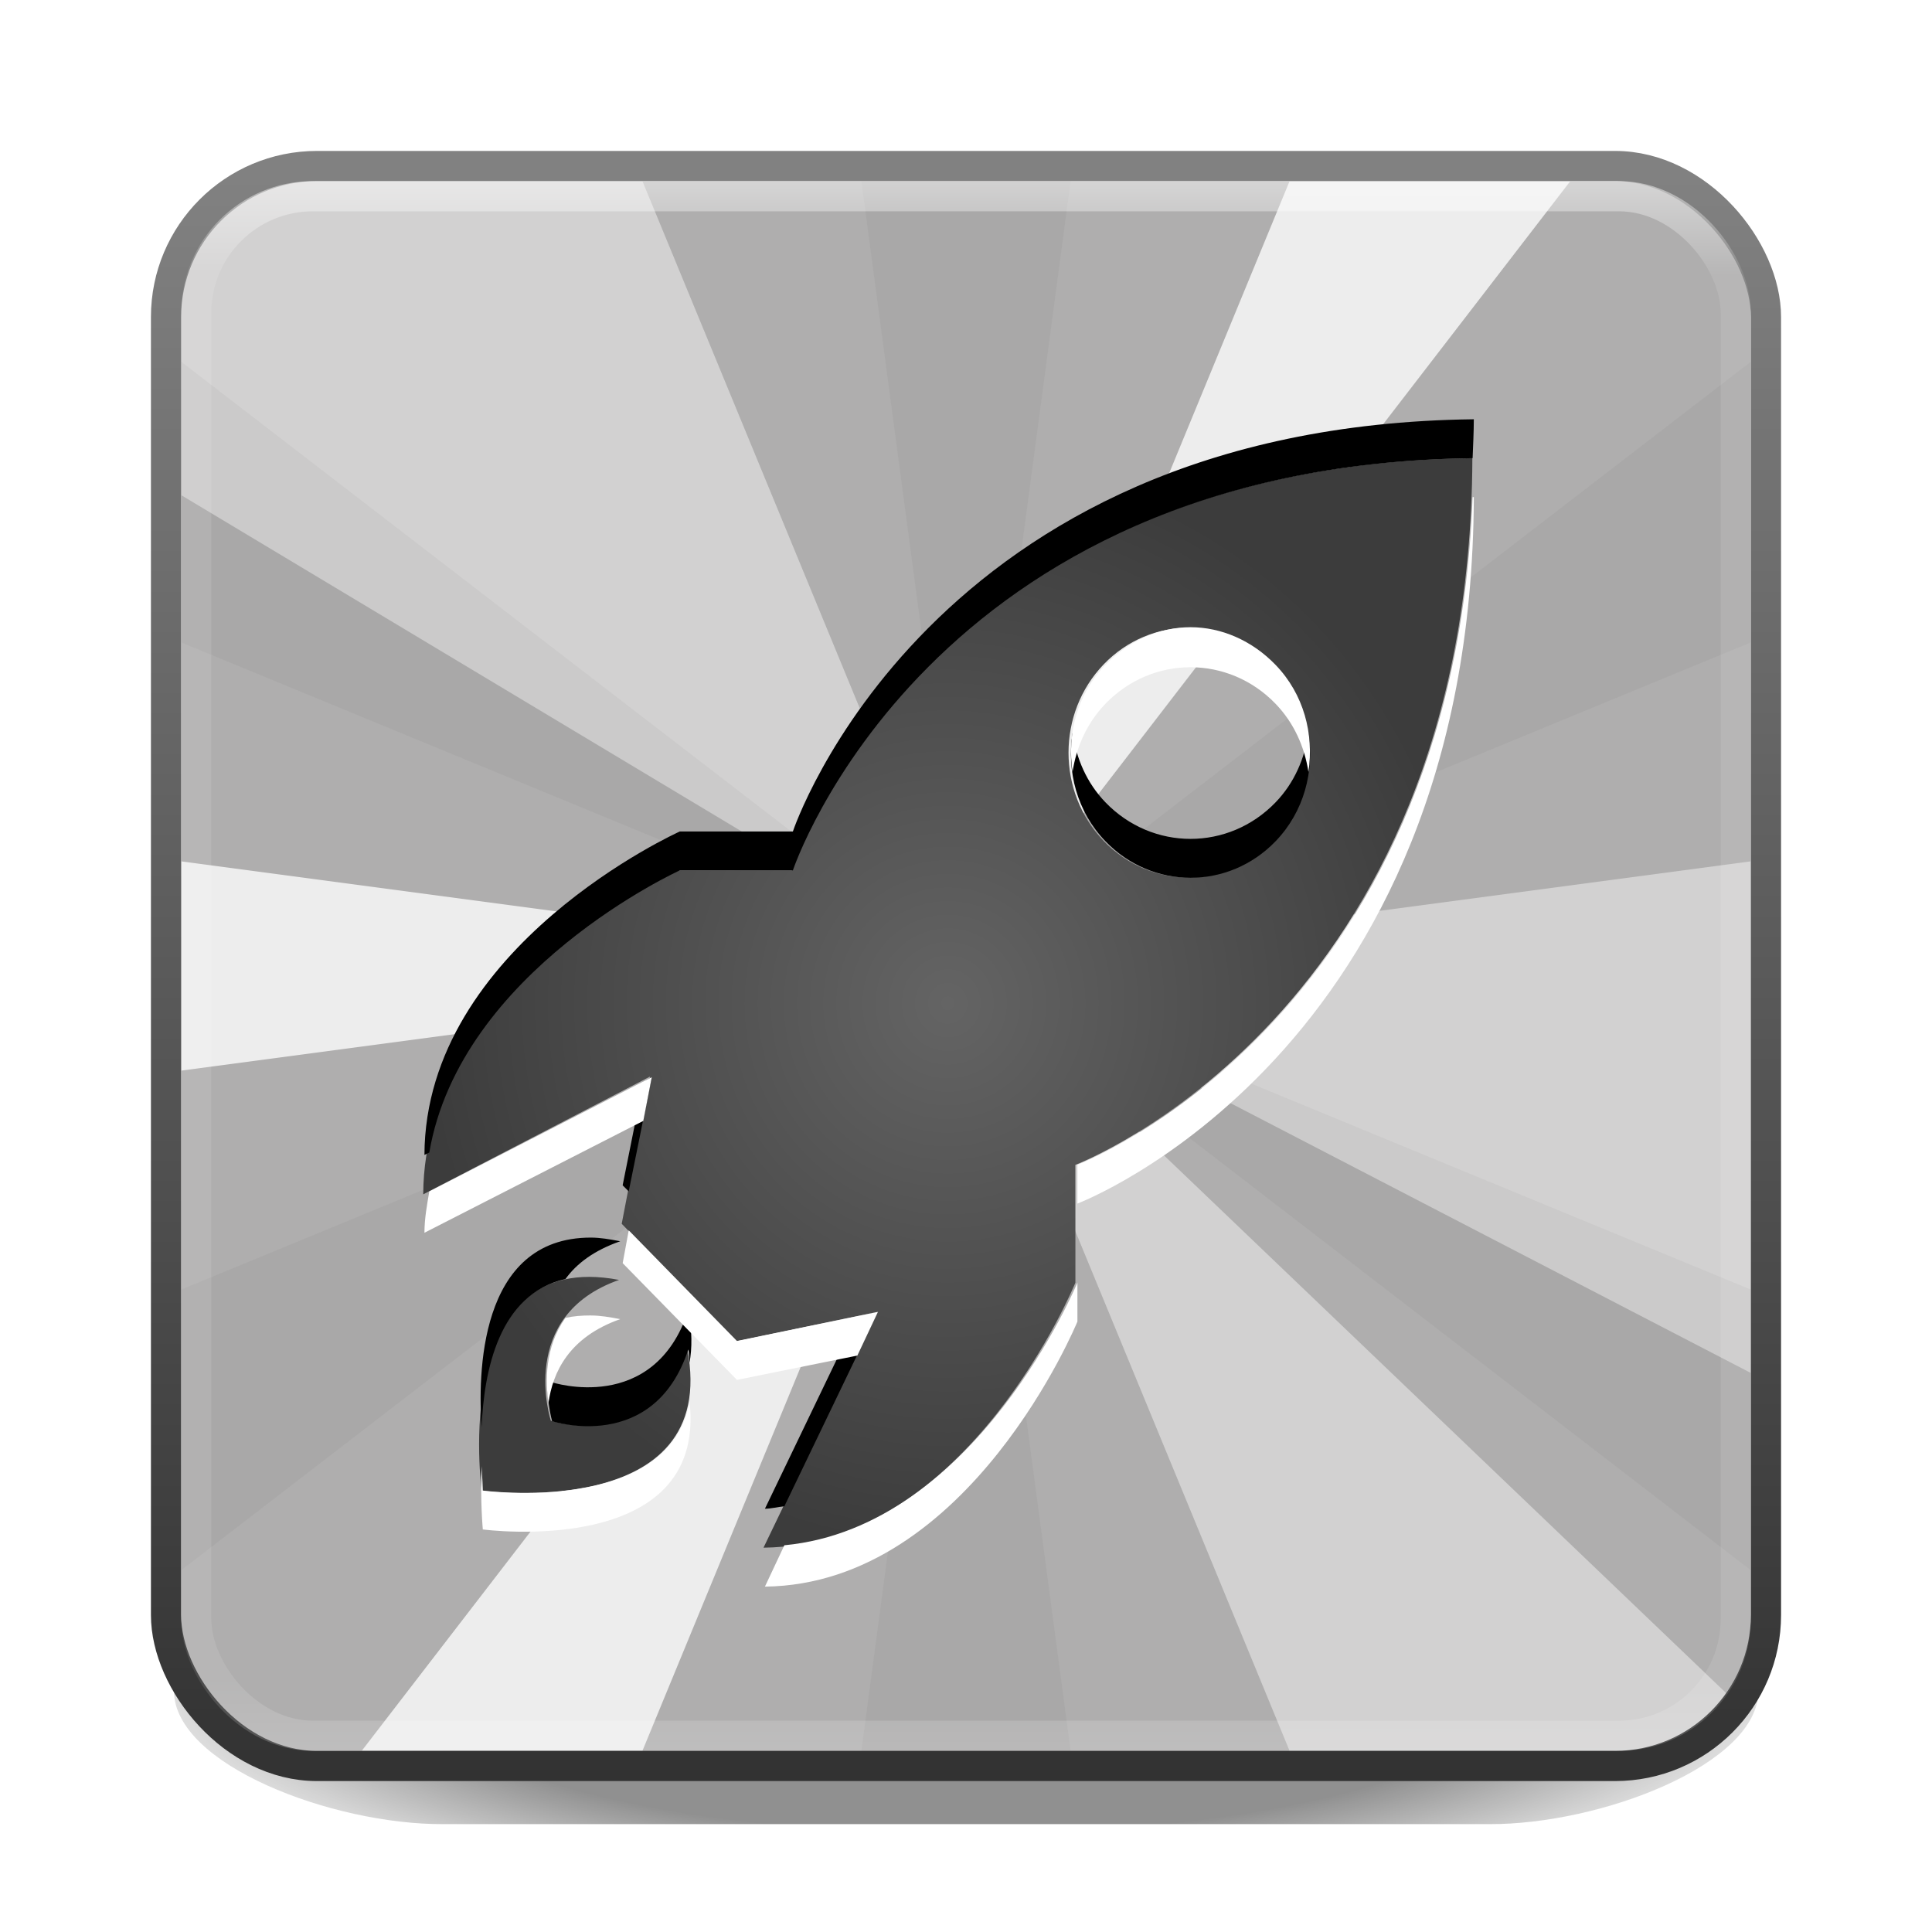 <?xml version="1.0" encoding="UTF-8" standalone="no"?>
<!-- Created with Inkscape (http://www.inkscape.org/) -->

<svg
   xmlns:dc="http://purl.org/dc/elements/1.1/"
   xmlns:cc="http://creativecommons.org/ns#"
   xmlns:rdf="http://www.w3.org/1999/02/22-rdf-syntax-ns#"
   xmlns:svg="http://www.w3.org/2000/svg"
   xmlns="http://www.w3.org/2000/svg"
   xmlns:xlink="http://www.w3.org/1999/xlink"
   xmlns:sodipodi="http://sodipodi.sourceforge.net/DTD/sodipodi-0.dtd"
   xmlns:inkscape="http://www.inkscape.org/namespaces/inkscape"
   width="64"
   height="64"
   id="svg4700"
   version="1.1"
   inkscape:version="0.48.4 r9939"
   sodipodi:docname="slingscold64.svg">
  <defs
     id="defs4702">
    <linearGradient
       id="linearGradient4096">
      <stop
         style="stop-color:#000000;stop-opacity:1;"
         offset="0"
         id="stop4098" />
      <stop
         id="stop4104"
         offset="0.599"
         style="stop-color:#000000;stop-opacity:1;" />
      <stop
         style="stop-color:#000000;stop-opacity:0;"
         offset="1"
         id="stop4100" />
    </linearGradient>
    <filter
       id="filter3174"
       color-interpolation-filters="sRGB">
      <feGaussianBlur
         stdDeviation="1.71"
         id="feGaussianBlur3176" />
    </filter>
    <linearGradient
       gradientTransform="scale(1.006,0.994)"
       gradientUnits="userSpaceOnUse"
       id="ButtonShadow"
       y2="7.017"
       x2="45.448"
       y1="92.54"
       x1="45.448">
      <stop
         offset="0"
         style="stop-color:#000000;stop-opacity:1"
         id="stop3750" />
      <stop
         offset="1"
         style="stop-color:#000000;stop-opacity:0.588"
         id="stop3752" />
    </linearGradient>
    <linearGradient
       x1="45.448"
       y1="92.54"
       x2="45.448"
       y2="7.017"
       id="ButtonShadow-7"
       gradientUnits="userSpaceOnUse"
       gradientTransform="scale(1.006,0.994)">
      <stop
         id="stop3750-5"
         style="stop-color:#000000;stop-opacity:1"
         offset="0" />
      <stop
         id="stop3752-1"
         style="stop-color:#000000;stop-opacity:0.588"
         offset="1" />
    </linearGradient>
    <filter
       color-interpolation-filters="sRGB"
       id="filter3174-8">
      <feGaussianBlur
         id="feGaussianBlur3176-3"
         stdDeviation="1.71" />
    </filter>
    <radialGradient
       inkscape:collect="always"
       xlink:href="#linearGradient4096"
       id="radialGradient4102"
       cx="32"
       cy="70.906"
       fx="32"
       fy="70.906"
       r="30.313"
       gradientTransform="matrix(1,0,0,0.278,0,20.994)"
       gradientUnits="userSpaceOnUse" />
    <filter
       inkscape:collect="always"
       id="filter3851"
       x="-0.072"
       width="1.143"
       y="-0.406"
       height="1.812">
      <feGaussianBlur
         inkscape:collect="always"
         stdDeviation="1.586"
         id="feGaussianBlur3853" />
    </filter>
    <linearGradient
       x1="45.448"
       y1="92.54"
       x2="45.448"
       y2="7.017"
       id="ButtonShadow-72"
       gradientUnits="userSpaceOnUse"
       gradientTransform="scale(1.006,0.994)">
      <stop
         id="stop3750-4"
         style="stop-color:#000000;stop-opacity:1"
         offset="0" />
      <stop
         id="stop3752-5"
         style="stop-color:#000000;stop-opacity:0.588"
         offset="1" />
    </linearGradient>
    <filter
       color-interpolation-filters="sRGB"
       id="filter3174-4">
      <feGaussianBlur
         id="feGaussianBlur3176-4"
         stdDeviation="1.71" />
    </filter>
    <linearGradient
       inkscape:collect="always"
       xlink:href="#ButtonShadow-72"
       id="linearGradient3857"
       gradientUnits="userSpaceOnUse"
       gradientTransform="scale(1.006,0.994)"
       x1="45.448"
       y1="92.54"
       x2="45.448"
       y2="7.017" />
    <linearGradient
       inkscape:collect="always"
       xlink:href="#linearGradient3801-2"
       id="linearGradient3867-3"
       gradientUnits="userSpaceOnUse"
       gradientTransform="matrix(2.523,0,0,2.531,1.736,-75.192)"
       x1="11.96"
       y1="25.414"
       x2="11.96"
       y2="45.98" />
    <linearGradient
       id="linearGradient3801-2">
      <stop
         id="stop3803-9"
         offset="0"
         style="stop-color:#878787;stop-opacity:1;" />
      <stop
         id="stop3805-6"
         offset="1"
         style="stop-color:#515151;stop-opacity:1;" />
    </linearGradient>
    <linearGradient
       inkscape:collect="always"
       xlink:href="#linearGradient4050-7-7"
       id="linearGradient3864-7"
       gradientUnits="userSpaceOnUse"
       gradientTransform="matrix(2.519,0,0,2.571,-0.384,-74.217)"
       x1="13.623"
       y1="25.214"
       x2="13.623"
       y2="43.489" />
    <linearGradient
       id="linearGradient4050-7-7">
      <stop
         style="stop-color:#ffffff;stop-opacity:0.669;"
         offset="0"
         id="stop4052-6-7" />
      <stop
         style="stop-color:#ffffff;stop-opacity:0;"
         offset="1"
         id="stop4054-0-8" />
    </linearGradient>
    <filter
       id="filter3174-3"
       color-interpolation-filters="sRGB">
      <feGaussianBlur
         stdDeviation="1.71"
         id="feGaussianBlur3176-0" />
    </filter>
    <linearGradient
       gradientTransform="scale(1.006,0.994)"
       gradientUnits="userSpaceOnUse"
       id="ButtonShadow-0"
       y2="7.017"
       x2="45.448"
       y1="92.54"
       x1="45.448">
      <stop
         offset="0"
         style="stop-color:#000000;stop-opacity:1"
         id="stop3750-3" />
      <stop
         offset="1"
         style="stop-color:#000000;stop-opacity:0.588"
         id="stop3752-9" />
    </linearGradient>
    <filter
       id="filter3174-0-8"
       color-interpolation-filters="sRGB">
      <feGaussianBlur
         stdDeviation="1.71"
         id="feGaussianBlur3176-9-6" />
    </filter>
    <linearGradient
       gradientTransform="scale(1.006,0.994)"
       gradientUnits="userSpaceOnUse"
       id="ButtonShadow-3-4"
       y2="7.017"
       x2="45.448"
       y1="92.54"
       x1="45.448">
      <stop
         offset="0"
         style="stop-color:#000000;stop-opacity:1"
         id="stop3750-8-7" />
      <stop
         offset="1"
         style="stop-color:#000000;stop-opacity:0.588"
         id="stop3752-1-3" />
    </linearGradient>
    <filter
       color-interpolation-filters="sRGB"
       id="filter3174-04">
      <feGaussianBlur
         stdDeviation="1.71"
         id="feGaussianBlur3176-1" />
    </filter>
    <linearGradient
       y2="7.016"
       x2="45.448"
       gradientTransform="scale(1.006,0.994)"
       y1="92.54"
       gradientUnits="userSpaceOnUse"
       x1="45.448"
       id="ButtonShadow-36">
      <stop
         offset="0"
         id="stop3750-7" />
      <stop
         offset="1"
         stop-opacity=".588"
         id="stop3752-5-3" />
    </linearGradient>
    <radialGradient
       gradientUnits="userSpaceOnUse"
       gradientTransform="matrix(1,0,0,1.038,0,-0.962)"
       r="13.481"
       fy="25"
       fx="23.481"
       cy="25"
       cx="23.481"
       id="radialGradient3952"
       xlink:href="#linearGradient3946"
       inkscape:collect="always" />
    <clipPath
       id="clipPath4113"
       clipPathUnits="userSpaceOnUse">
      <rect
         width="40"
         height="40"
         ry="2.5"
         x="4"
         y="4"
         id="rect4115"
         style="color:#000000;fill:#000000;fill-opacity:1;fill-rule:nonzero;stroke:none;stroke-width:1;marker:none;visibility:visible;display:inline;overflow:visible;enable-background:accumulate"
         rx="2.5" />
    </clipPath>
    <filter
       height="1.453"
       y="-0.226"
       width="1.299"
       x="-0.149"
       id="filter4017-2"
       inkscape:collect="always"
       color-interpolation-filters="sRGB">
      <feGaussianBlur
         id="feGaussianBlur4019-9"
         stdDeviation="1.742"
         inkscape:collect="always" />
    </filter>
    <filter
       height="1.453"
       y="-0.226"
       width="1.299"
       x="-0.149"
       id="filter4017-3"
       inkscape:collect="always"
       color-interpolation-filters="sRGB">
      <feGaussianBlur
         id="feGaussianBlur4019-33"
         stdDeviation="1.742"
         inkscape:collect="always" />
    </filter>
    <filter
       height="1.453"
       y="-0.226"
       width="1.299"
       x="-0.149"
       id="filter4017-0"
       inkscape:collect="always"
       color-interpolation-filters="sRGB">
      <feGaussianBlur
         id="feGaussianBlur4019-7"
         stdDeviation="1.742"
         inkscape:collect="always" />
    </filter>
    <filter
       height="1.453"
       y="-0.226"
       width="1.299"
       x="-0.149"
       id="filter4017-6"
       inkscape:collect="always"
       color-interpolation-filters="sRGB">
      <feGaussianBlur
         id="feGaussianBlur4019-8"
         stdDeviation="1.742"
         inkscape:collect="always" />
    </filter>
    <filter
       height="1.453"
       y="-0.226"
       width="1.299"
       x="-0.149"
       id="filter4017-5"
       inkscape:collect="always"
       color-interpolation-filters="sRGB">
      <feGaussianBlur
         id="feGaussianBlur4019-3"
         stdDeviation="1.742"
         inkscape:collect="always" />
    </filter>
    <filter
       height="1.453"
       y="-0.226"
       width="1.299"
       x="-0.149"
       id="filter4017"
       inkscape:collect="always">
      <feGaussianBlur
         id="feGaussianBlur4019"
         stdDeviation="1.742"
         inkscape:collect="always" />
    </filter>
    <filter
       height="1.855"
       y="-0.427"
       width="1.228"
       x="-0.114"
       id="filter4013"
       inkscape:collect="always">
      <feGaussianBlur
         id="feGaussianBlur4015"
         stdDeviation="1.425"
         inkscape:collect="always" />
    </filter>
    <filter
       height="1.855"
       y="-0.427"
       width="1.228"
       x="-0.114"
       id="filter4009"
       inkscape:collect="always">
      <feGaussianBlur
         id="feGaussianBlur4011"
         stdDeviation="1.425"
         inkscape:collect="always" />
    </filter>
    <filter
       height="1.299"
       y="-0.149"
       width="1.453"
       x="-0.226"
       id="filter4005"
       inkscape:collect="always">
      <feGaussianBlur
         id="feGaussianBlur4007"
         stdDeviation="1.742"
         inkscape:collect="always" />
    </filter>
    <filter
       height="1.299"
       y="-0.149"
       width="1.453"
       x="-0.226"
       id="filter4001"
       inkscape:collect="always">
      <feGaussianBlur
         id="feGaussianBlur4003"
         stdDeviation="1.742"
         inkscape:collect="always" />
    </filter>
    <filter
       height="1.299"
       y="-0.149"
       width="1.453"
       x="-0.226"
       id="filter3997"
       inkscape:collect="always">
      <feGaussianBlur
         id="feGaussianBlur3999"
         stdDeviation="1.742"
         inkscape:collect="always" />
    </filter>
    <filter
       height="1.299"
       y="-0.149"
       width="1.453"
       x="-0.226"
       id="filter3993"
       inkscape:collect="always">
      <feGaussianBlur
         id="feGaussianBlur3995"
         stdDeviation="1.742"
         inkscape:collect="always" />
    </filter>
    <radialGradient
       r="117.143"
       fy="486.648"
       fx="605.714"
       cy="486.648"
       cx="605.714"
       gradientTransform="matrix(-0.062,0,0,0.029,46.532,28.953)"
       gradientUnits="userSpaceOnUse"
       id="radialGradient4034"
       xlink:href="#linearGradient5060-29-0"
       inkscape:collect="always" />
    <linearGradient
       y2="609.505"
       x2="302.857"
       y1="366.648"
       x1="302.857"
       gradientTransform="matrix(0.062,0,0,0.029,1.624,28.953)"
       gradientUnits="userSpaceOnUse"
       id="linearGradient4032"
       xlink:href="#linearGradient5048-8-7"
       inkscape:collect="always" />
    <radialGradient
       r="117.143"
       fy="486.648"
       fx="605.714"
       cy="486.648"
       cx="605.714"
       gradientTransform="matrix(0.062,0,0,0.029,1.637,28.953)"
       gradientUnits="userSpaceOnUse"
       id="radialGradient4030"
       xlink:href="#linearGradient5060-29-0"
       inkscape:collect="always" />
    <linearGradient
       y2="44.858"
       x2="0.857"
       y1="5.714"
       x1="0.857"
       gradientTransform="matrix(1.051,0,0,1.051,42.172,-2.282)"
       gradientUnits="userSpaceOnUse"
       id="linearGradient4012"
       xlink:href="#linearGradient3851"
       inkscape:collect="always" />
    <linearGradient
       y2="43"
       x2="24"
       y1="5"
       x1="24"
       gradientTransform="matrix(1.054,0,0,1.054,-1.297,-1.297)"
       gradientUnits="userSpaceOnUse"
       id="linearGradient4000"
       xlink:href="#linearGradient4085"
       inkscape:collect="always" />
    <linearGradient
       x1="45.448"
       y1="92.54"
       x2="45.448"
       y2="7.017"
       id="ButtonShadow-3"
       gradientUnits="userSpaceOnUse"
       gradientTransform="scale(1.006,0.994)">
      <stop
         id="stop3750-8"
         style="stop-color:#000000;stop-opacity:1"
         offset="0" />
      <stop
         id="stop3752-1-37"
         style="stop-color:#000000;stop-opacity:0.588"
         offset="1" />
    </linearGradient>
    <filter
       color-interpolation-filters="sRGB"
       id="filter3174-0">
      <feGaussianBlur
         id="feGaussianBlur3176-9"
         stdDeviation="1.71" />
    </filter>
    <linearGradient
       id="linearGradient3851">
      <stop
         offset="0"
         style="stop-color:#818181;stop-opacity:1;"
         id="stop3853" />
      <stop
         offset="1"
         style="stop-color:#323232;stop-opacity:1;"
         id="stop3855" />
    </linearGradient>
    <linearGradient
       id="linearGradient5060-29-0">
      <stop
         id="stop5062-9-7"
         style="stop-color:#000000;stop-opacity:1"
         offset="0" />
      <stop
         id="stop5064-08-2"
         style="stop-color:#000000;stop-opacity:0"
         offset="1" />
    </linearGradient>
    <linearGradient
       id="linearGradient5048-8-7">
      <stop
         id="stop5050-4-2"
         style="stop-color:#000000;stop-opacity:0"
         offset="0" />
      <stop
         id="stop5056-7-4"
         style="stop-color:#000000;stop-opacity:1"
         offset="0.5" />
      <stop
         id="stop5052-0-1-7"
         style="stop-color:#000000;stop-opacity:0"
         offset="1" />
    </linearGradient>
    <linearGradient
       x1="45.448"
       y1="92.54"
       x2="45.448"
       y2="7.017"
       id="ButtonShadow-39"
       gradientUnits="userSpaceOnUse"
       gradientTransform="scale(1.006,0.994)">
      <stop
         id="stop3750-80"
         style="stop-color:#000000;stop-opacity:1"
         offset="0" />
      <stop
         id="stop3752-8"
         style="stop-color:#000000;stop-opacity:0.588"
         offset="1" />
    </linearGradient>
    <filter
       color-interpolation-filters="sRGB"
       id="filter3174-1">
      <feGaussianBlur
         id="feGaussianBlur3176-37"
         stdDeviation="1.71" />
    </filter>
    <linearGradient
       id="linearGradient4085">
      <stop
         id="stop4087"
         style="stop-color:#ffffff;stop-opacity:1"
         offset="0" />
      <stop
         id="stop4089"
         style="stop-color:#ffffff;stop-opacity:0.2"
         offset="0.063" />
      <stop
         id="stop4091"
         style="stop-color:#ffffff;stop-opacity:0.2"
         offset="0.951" />
      <stop
         id="stop4093"
         style="stop-color:#ffffff;stop-opacity:0.392"
         offset="1" />
    </linearGradient>
    <linearGradient
       id="linearGradient3946">
      <stop
         id="stop3948"
         offset="0"
         style="stop-color:#646464;stop-opacity:1;" />
      <stop
         id="stop3950"
         offset="1"
         style="stop-color:#3c3c3c;stop-opacity:1;" />
    </linearGradient>
    <radialGradient
       inkscape:collect="always"
       xlink:href="#linearGradient3946"
       id="radialGradient3281"
       gradientUnits="userSpaceOnUse"
       gradientTransform="matrix(1,0,0,1.038,61,-5.962)"
       cx="23.481"
       cy="25"
       fx="23.481"
       fy="25"
       r="13.481" />
    <linearGradient
       inkscape:collect="always"
       xlink:href="#linearGradient4085"
       id="linearGradient3284"
       gradientUnits="userSpaceOnUse"
       gradientTransform="matrix(1.054,0,0,1.054,59.703,-6.297)"
       x1="24"
       y1="5"
       x2="24"
       y2="43" />
    <linearGradient
       inkscape:collect="always"
       xlink:href="#linearGradient3851"
       id="linearGradient3294"
       gradientUnits="userSpaceOnUse"
       gradientTransform="matrix(1.051,0,0,1.051,103.172,-7.282)"
       x1="0.857"
       y1="5.714"
       x2="0.857"
       y2="44.858" />
    <linearGradient
       inkscape:collect="always"
       xlink:href="#linearGradient3851"
       id="linearGradient3335"
       gradientUnits="userSpaceOnUse"
       gradientTransform="matrix(1.051,0,0,1.051,103.172,-7.282)"
       x1="0.857"
       y1="5.714"
       x2="0.857"
       y2="44.858" />
    <linearGradient
       inkscape:collect="always"
       xlink:href="#linearGradient4085"
       id="linearGradient3337"
       gradientUnits="userSpaceOnUse"
       gradientTransform="matrix(1.054,0,0,1.054,59.703,-6.297)"
       x1="24"
       y1="5"
       x2="24"
       y2="43" />
    <radialGradient
       inkscape:collect="always"
       xlink:href="#linearGradient3946"
       id="radialGradient3339"
       gradientUnits="userSpaceOnUse"
       gradientTransform="matrix(1,0,0,1.038,61,-5.962)"
       cx="23.481"
       cy="25"
       fx="23.481"
       fy="25"
       r="13.481" />
    <radialGradient
       inkscape:collect="always"
       xlink:href="#linearGradient3946"
       id="radialGradient3344"
       gradientUnits="userSpaceOnUse"
       gradientTransform="matrix(1.289,0,0,1.339,1.13,-16.24)"
       cx="23.481"
       cy="25"
       fx="23.481"
       fy="25"
       r="13.481" />
    <linearGradient
       inkscape:collect="always"
       xlink:href="#linearGradient4085"
       id="linearGradient3347"
       gradientUnits="userSpaceOnUse"
       gradientTransform="matrix(1.378,0,0,1.378,-1.081,-17.081)"
       x1="24"
       y1="5"
       x2="24"
       y2="43" />
    <linearGradient
       inkscape:collect="always"
       xlink:href="#linearGradient3851"
       id="linearGradient3350"
       gradientUnits="userSpaceOnUse"
       gradientTransform="matrix(1.359,0,0,1.359,55.491,-17.974)"
       x1="0.857"
       y1="5.714"
       x2="0.857"
       y2="44.858" />
  </defs>
  <sodipodi:namedview
     id="base"
     pagecolor="#ffffff"
     bordercolor="#666666"
     borderopacity="1.0"
     inkscape:pageopacity="0.0"
     inkscape:pageshadow="2"
     inkscape:zoom="9.0929513"
     inkscape:cx="55.889149"
     inkscape:cy="33.873095"
     inkscape:current-layer="layer1"
     showgrid="true"
     inkscape:grid-bbox="true"
     inkscape:document-units="px"
     inkscape:window-width="1280"
     inkscape:window-height="974"
     inkscape:window-x="0"
     inkscape:window-y="24"
     inkscape:window-maximized="1"
     inkscape:snap-to-guides="true"
     inkscape:snap-grids="true"
     inkscape:snap-bbox="true"
     inkscape:snap-nodes="true">
    <inkscape:grid
       type="xygrid"
       id="grid1021"
       empspacing="5"
       visible="true"
       enabled="true"
       snapvisiblegridlinesonly="true" />
  </sodipodi:namedview>
  <g
     id="layer1"
     inkscape:label="Layer 1"
     inkscape:groupmode="layer"
     transform="translate(0,16)">
    <path
       style="opacity:0.66;fill:url(#radialGradient4102);fill-opacity:1;fill-rule:nonzero;stroke:none;stroke-width:104.962;marker:none;visibility:visible;display:inline;overflow:visible;filter:url(#filter3851)"
       d="m 14.469,36.044 c -4.863,2e-6 -9.031,2.096 -9.031,4.688 0,2.592 5.295,4.705 9.031,4.688 l 35.062,0 c 3.736,0.018 9.031,-2.096 9.031,-4.688 0,-2.592 -4.168,-4.687 -9.031,-4.688 l -35.062,0 z"
       id="rect4063"
       inkscape:connector-curvature="0"
       transform="matrix(0.988,0,0,0.942,0.39,1.641)" />
    <g
       id="layer2"
       style="display:none"
       transform="translate(5.204,-179.688)">
      <rect
         width="86"
         height="85"
         rx="6"
         ry="6"
         x="5"
         y="7"
         id="rect3745"
         style="opacity:0.9;fill:url(#ButtonShadow);fill-opacity:1;fill-rule:nonzero;stroke:none;filter:url(#filter3174)" />
    </g>
    <g
       id="layer2-6"
       style="display:none"
       transform="translate(-52.968,-177.176)">
      <rect
         width="86"
         height="85"
         rx="6"
         ry="6"
         x="5"
         y="7"
         id="rect3745-4"
         style="opacity:0.9;fill:url(#ButtonShadow-7);fill-opacity:1;fill-rule:nonzero;stroke:none;filter:url(#filter3174-8)" />
    </g>
    <g
       id="layer4"
       transform="matrix(1.333,0,0,1.333,6.939,-255.584)" />
    <g
       id="layer4-8"
       transform="matrix(1.333,0,0,1.333,-70.624,-252.235)" />
    <rect
       width="51"
       height="51"
       ry="4"
       x="6.5"
       y="-9.5"
       id="rect4513"
       style="opacity:0.5;fill:none;stroke:url(#linearGradient3864-7);stroke-width:1;stroke-miterlimit:4;stroke-opacity:1;stroke-dasharray:none;color:black;stroke-linecap:butt;stroke-linejoin:miter;stroke-dashoffset:0;marker:none;visibility:visible;display:inline;overflow:visible;enable-background:accumulate" />
    <g
       id="layer2-2"
       style="display:none"
       transform="matrix(2.523,0,0,2.523,14.866,-528.132)">
      <rect
         width="86"
         height="85"
         rx="2.378"
         ry="2.378"
         x="5"
         y="7"
         id="rect3745-3"
         style="opacity:0.9;fill:url(#linearGradient3857);fill-opacity:1;fill-rule:nonzero;stroke:none;filter:url(#filter3174-4)" />
    </g>
    <g
       id="layer4-1"
       transform="matrix(2.523,0,0,2.523,14.866,-528.132)" />
    <g
       id="g4574"
       transform="matrix(1.607,0,0,1.601,38.146,-19.422)" />
    <g
       id="layer4-63"
       transform="translate(6.204,-183.688)" />
    <g
       id="layer2-25"
       style="display:none"
       transform="translate(66.204,-184.688)">
      <rect
         width="86"
         height="85"
         rx="6"
         ry="6"
         x="5"
         y="7"
         id="rect3745-49"
         style="opacity:0.9;fill:url(#ButtonShadow-39);fill-opacity:1;fill-rule:nonzero;stroke:none;filter:url(#filter3174-1)" />
    </g>
    <g
       id="layer2-0"
       style="display:none"
       transform="matrix(1.952,0,0,1.952,23.735,-401.937)">
      <rect
         width="86"
         height="85"
         rx="3.074"
         ry="3.074"
         x="5"
         y="7"
         id="rect3745-9"
         style="opacity:0.9;fill:url(#ButtonShadow-3);fill-opacity:1;fill-rule:nonzero;stroke:none;filter:url(#filter3174-0)" />
    </g>
    <g
       id="layer4-7"
       transform="matrix(1.952,0,0,1.952,23.735,-401.937)" />
    <rect
       width="52"
       height="52"
       ry="4"
       x="6"
       y="-10"
       id="rect5505-21"
       style="color:#000000;fill:#afaeae;fill-opacity:1;fill-rule:nonzero;stroke:none;stroke-width:1;marker:none;visibility:visible;display:inline;overflow:visible;enable-background:accumulate"
       clip-path="none"
       rx="4" />
    <g
       id="g4097"
       clip-path="url(#clipPath4113)"
       transform="matrix(1.3,0,0,1.3,0.8,-15.2)">
      <path
         sodipodi:nodetypes="cccc"
         inkscape:connector-curvature="0"
         id="path3837"
         d="m 24,24 -4,-30 8,0 z"
         style="opacity:0.2;color:#000000;fill:#232323;fill-opacity:1;fill-rule:nonzero;stroke:none;marker:none;visibility:visible;display:inline;overflow:visible;filter:url(#filter4017-2);enable-background:accumulate" />
      <path
         style="opacity:0.2;color:#000000;fill:#232323;fill-opacity:1;fill-rule:nonzero;stroke:none;marker:none;visibility:visible;display:inline;overflow:visible;filter:url(#filter4017-3);enable-background:accumulate"
         d="m 24,24 -4,30 8,0 z"
         id="path3971"
         inkscape:connector-curvature="0"
         sodipodi:nodetypes="cccc" />
      <path
         style="opacity:0.75;fill:#ededed;fill-opacity:1;stroke:none;filter:url(#filter4013)"
         d="M 24,24 54,20 51,38 z"
         id="path3973"
         inkscape:connector-curvature="0"
         sodipodi:nodetypes="cccc" />
      <path
         sodipodi:nodetypes="cccc"
         inkscape:connector-curvature="0"
         id="path3975"
         d="m 24,24 -30,-4 0,8 z"
         style="fill:#ededed;fill-opacity:1;stroke:none;filter:url(#filter4009)" />
      <path
         sodipodi:nodetypes="cccc"
         inkscape:connector-curvature="0"
         id="path3977"
         d="M 24,24 35.536,-3.981 42.464,0.019 z"
         style="fill:#ededed;fill-opacity:1;stroke:none;filter:url(#filter3993)" />
      <path
         style="fill:#ededed;fill-opacity:1;stroke:none;filter:url(#filter3997)"
         d="m 24,24 -18.464,23.981 6.928,4 z"
         id="path3979"
         inkscape:connector-curvature="0"
         sodipodi:nodetypes="cccc" />
      <path
         style="opacity:0.2;fill:#232323;fill-opacity:1;stroke:none;filter:url(#filter4017)"
         d="m 24,24 23.981,-18.464 4,6.928 z"
         id="path3981"
         inkscape:connector-curvature="0"
         sodipodi:nodetypes="cccc" />
      <path
         sodipodi:nodetypes="cccc"
         inkscape:connector-curvature="0"
         id="path3983"
         d="M 24,24 -3.981,35.536 0.019,42.464 z"
         style="opacity:0.2;color:#000000;fill:#232323;fill-opacity:1;fill-rule:nonzero;stroke:none;marker:none;visibility:visible;display:inline;overflow:visible;filter:url(#filter4017-5);enable-background:accumulate" />
      <path
         sodipodi:nodetypes="cccc"
         inkscape:connector-curvature="0"
         id="path3985"
         d="M 24,24 -1,9 12.464,-3.981 z"
         style="opacity:0.75;fill:#ededed;fill-opacity:1;stroke:none;filter:url(#filter4001)" />
      <path
         style="opacity:0.75;fill:#ededed;fill-opacity:1;stroke:none;filter:url(#filter4005)"
         d="M 24,24 35.536,51.981 47,46 z"
         id="path3987"
         inkscape:connector-curvature="0"
         sodipodi:nodetypes="cccc" />
      <path
         style="opacity:0.2;color:#000000;fill:#232323;fill-opacity:1;fill-rule:nonzero;stroke:none;marker:none;visibility:visible;display:inline;overflow:visible;filter:url(#filter4017-0);enable-background:accumulate"
         d="M 24,24 -3.981,12.464 0.019,5.536 z"
         id="path3989"
         inkscape:connector-curvature="0"
         sodipodi:nodetypes="cccc" />
      <path
         sodipodi:nodetypes="cccc"
         inkscape:connector-curvature="0"
         id="path3991"
         d="m 24,24 23.981,18.464 4,-6.928 z"
         style="opacity:0.2;color:#000000;fill:#232323;fill-opacity:1;fill-rule:nonzero;stroke:none;marker:none;visibility:visible;display:inline;overflow:visible;filter:url(#filter4017-6);enable-background:accumulate" />
    </g>
    <rect
       width="53"
       height="53"
       ry="5"
       x="5.5"
       y="-10.5"
       id="rect5505-21-6"
       style="color:#000000;fill:none;stroke:url(#linearGradient3350);stroke-width:1;stroke-linecap:round;stroke-linejoin:round;stroke-miterlimit:4;stroke-opacity:1;stroke-dasharray:none;stroke-dashoffset:0;marker:none;visibility:visible;display:inline;overflow:visible;enable-background:accumulate" />
    <rect
       width="51"
       height="51"
       ry="3.867"
       x="6.5"
       y="-9.5"
       id="rect6741-1"
       style="opacity:0.5;fill:none;stroke:url(#linearGradient3347);stroke-width:1;stroke-linecap:round;stroke-linejoin:round;stroke-miterlimit:4;stroke-opacity:1;stroke-dasharray:none;stroke-dashoffset:0"
       rx="3.867" />
    <path
       style="color:#000000;fill:url(#radialGradient3344);fill-opacity:1;fill-rule:nonzero;stroke:none;stroke-width:0.3;marker:none;visibility:visible;display:inline;overflow:visible;enable-background:accumulate"
       d="M 48.774,-0.822 C 30.68,-0.612 26.231,12.834 26.231,12.834 l -3.757,0 c 0,0 -8.429,3.806 -8.454,10.73 l 7.514,-3.902 -0.939,4.877 3.757,3.902 4.697,-0.975 -3.757,7.803 c 6.785,-0.079 10.332,-8.779 10.332,-8.779 l 0,-3.902 c 0,0 13.085,-4.946 13.15,-23.41 z m -6.575,6.828 c 1.556,1.616 1.556,4.236 0,5.853 -1.556,1.616 -4.08,1.616 -5.636,0 -1.556,-1.616 -1.556,-4.236 0,-5.853 1.556,-1.616 4.08,-1.616 5.636,0 z M 22.767,28.685 c -1.143,3.475 -4.52,2.378 -4.52,2.378 0,0 -1.137,-3.47 2.26,-4.664 -5.65,-1.088 -4.55,6.98 -4.55,6.98 0,0 7.92,1.063 6.81,-4.694 z"
       id="path3099"
       inkscape:connector-curvature="0"
       sodipodi:nodetypes="ccccccccccccsssssccccc" />
    <path
       inkscape:connector-curvature="0"
       style="color:#000000;fill:#000000;fill-opacity:1;fill-rule:nonzero;stroke:none;stroke-width:0.3;marker:none;visibility:visible;display:inline;overflow:visible;enable-background:accumulate"
       d="M 48.822,-2.111 C 30.728,-1.901 26.265,11.544 26.265,11.544 l -3.746,0 c 0,0 -8.434,3.79 -8.459,10.715 l 0.161,-0.081 c 1.03,-6.041 8.298,-9.345 8.298,-9.345 l 3.746,0 c 0,0 4.457,-13.425 22.517,-13.655 0.016,-0.424 0.039,-0.849 0.04,-1.289 z M 35.53,8.281 c -0.199,1.269 0.145,2.606 1.088,3.585 1.556,1.616 4.083,1.616 5.639,0 0.942,-0.979 1.286,-2.316 1.088,-3.585 -0.125,0.839 -0.465,1.65 -1.088,2.296 -1.556,1.616 -4.083,1.616 -5.639,0 C 35.995,9.931 35.654,9.12 35.53,8.281 z m -13.937,11.399 -0.282,0.161 -0.685,3.424 0.201,0.201 0.765,-3.786 z m -2.014,5.317 c -3.755,-0.009 -3.742,4.612 -3.625,6.284 0.077,-1.876 0.572,-4.411 2.779,-4.914 0.37,-0.511 0.938,-0.942 1.813,-1.249 -0.353,-0.068 -0.664,-0.12 -0.967,-0.121 z m 3.222,2.417 c -1.143,3.475 -4.511,2.377 -4.511,2.377 0,0 -0.067,-0.22 -0.121,-0.564 -0.127,0.998 0.121,1.853 0.121,1.853 0,0 3.368,1.099 4.511,-2.377 0.032,0.164 0.023,0.29 0.04,0.443 0.089,-0.498 0.089,-1.061 -0.04,-1.732 z m 6.284,0.04 -0.685,0.161 -3.061,6.364 c 0.219,-0.003 0.432,-0.061 0.644,-0.081 l 3.102,-6.445 z"
       id="path3883" />
    <path
       inkscape:connector-curvature="0"
       style="color:#000000;fill:#ffffff;fill-opacity:1;fill-rule:nonzero;stroke:none;stroke-width:0.3;marker:none;visibility:visible;display:inline;overflow:visible;enable-background:accumulate"
       d="M 48.782,0.467 C 48.127,17.868 35.691,22.581 35.691,22.581 l 0,1.289 c 0,0 13.066,-4.939 13.131,-23.403 -0.014,1.5983e-4 -0.027,-1.753e-4 -0.04,0 z m -9.345,4.31 c -1.02,0 -2.041,0.441 -2.82,1.249 -0.934,0.97 -1.275,2.285 -1.088,3.545 0.13,-0.827 0.474,-1.618 1.088,-2.256 1.556,-1.616 4.083,-1.616 5.639,0 0.614,0.638 0.958,1.429 1.088,2.256 C 43.531,8.311 43.191,6.996 42.256,6.026 41.478,5.218 40.457,4.777 39.437,4.777 z M 21.593,19.681 14.221,23.467 c -0.076,0.449 -0.159,0.891 -0.161,1.37 l 7.25,-3.706 0.282,-1.45 z m -0.765,5.075 -0.201,1.088 3.786,3.867 3.988,-0.806 0.685,-1.45 -4.673,0.967 -3.585,-3.665 z m 14.863,1.732 c 0,0 -3.345,8.102 -9.708,8.701 l -0.644,1.37 c 6.785,-0.079 10.352,-8.781 10.352,-8.781 l 0,-1.289 z M 19.579,27.576 c -0.302,-6.87e-4 -0.591,0.022 -0.846,0.081 -0.697,0.961 -0.665,2.137 -0.564,2.82 0.14,-1.017 0.678,-2.183 2.377,-2.779 -0.353,-0.068 -0.664,-0.12 -0.967,-0.121 z m 3.263,2.86 c -0.675,3.776 -6.848,2.94 -6.848,2.94 0,0 -0.016,-0.459 -0.04,-0.806 -0.048,1.162 0.04,2.095 0.04,2.095 0,0 7.439,0.992 6.848,-4.229 z"
       id="path3909" />
    <g
       id="g4574-8"
       transform="matrix(1.607,0,0,1.601,87.146,-19.422)" />
    <g
       id="layer4-6"
       transform="translate(55.204,-183.688)" />
    <g
       id="layer2-40"
       style="display:none"
       transform="translate(115.204,-184.688)">
      <rect
         width="86"
         height="85"
         rx="6"
         ry="6"
         x="5"
         y="7"
         id="rect3745-3-3"
         style="opacity:0.9;fill:url(#ButtonShadow-0);fill-opacity:1;fill-rule:nonzero;stroke:none;filter:url(#filter3174-3)" />
    </g>
    <g
       id="layer2-0-8"
       style="display:none"
       transform="matrix(1.952,0,0,1.952,72.735,-401.937)">
      <rect
         width="86"
         height="85"
         rx="3.074"
         ry="3.074"
         x="5"
         y="7"
         id="rect3745-9-8"
         style="opacity:0.9;fill:url(#ButtonShadow-3-4);fill-opacity:1;fill-rule:nonzero;stroke:none;filter:url(#filter3174-0-8)" />
    </g>
    <g
       id="layer4-7-1"
       transform="matrix(1.952,0,0,1.952,72.735,-401.937)" />
    <g
       style="display:none"
       id="layer2-4"
       transform="matrix(0.112,0,0,0.112,186.726,-4.142)"
       display="none">
      <rect
         id="rect3745-5"
         rx="53.515"
         ry="53.515"
         height="85"
         width="86"
         y="7"
         x="5"
         style="opacity:0.9;fill:url(#ButtonShadow-36);filter:url(#filter3174-04)" />
    </g>
  </g>
</svg>
